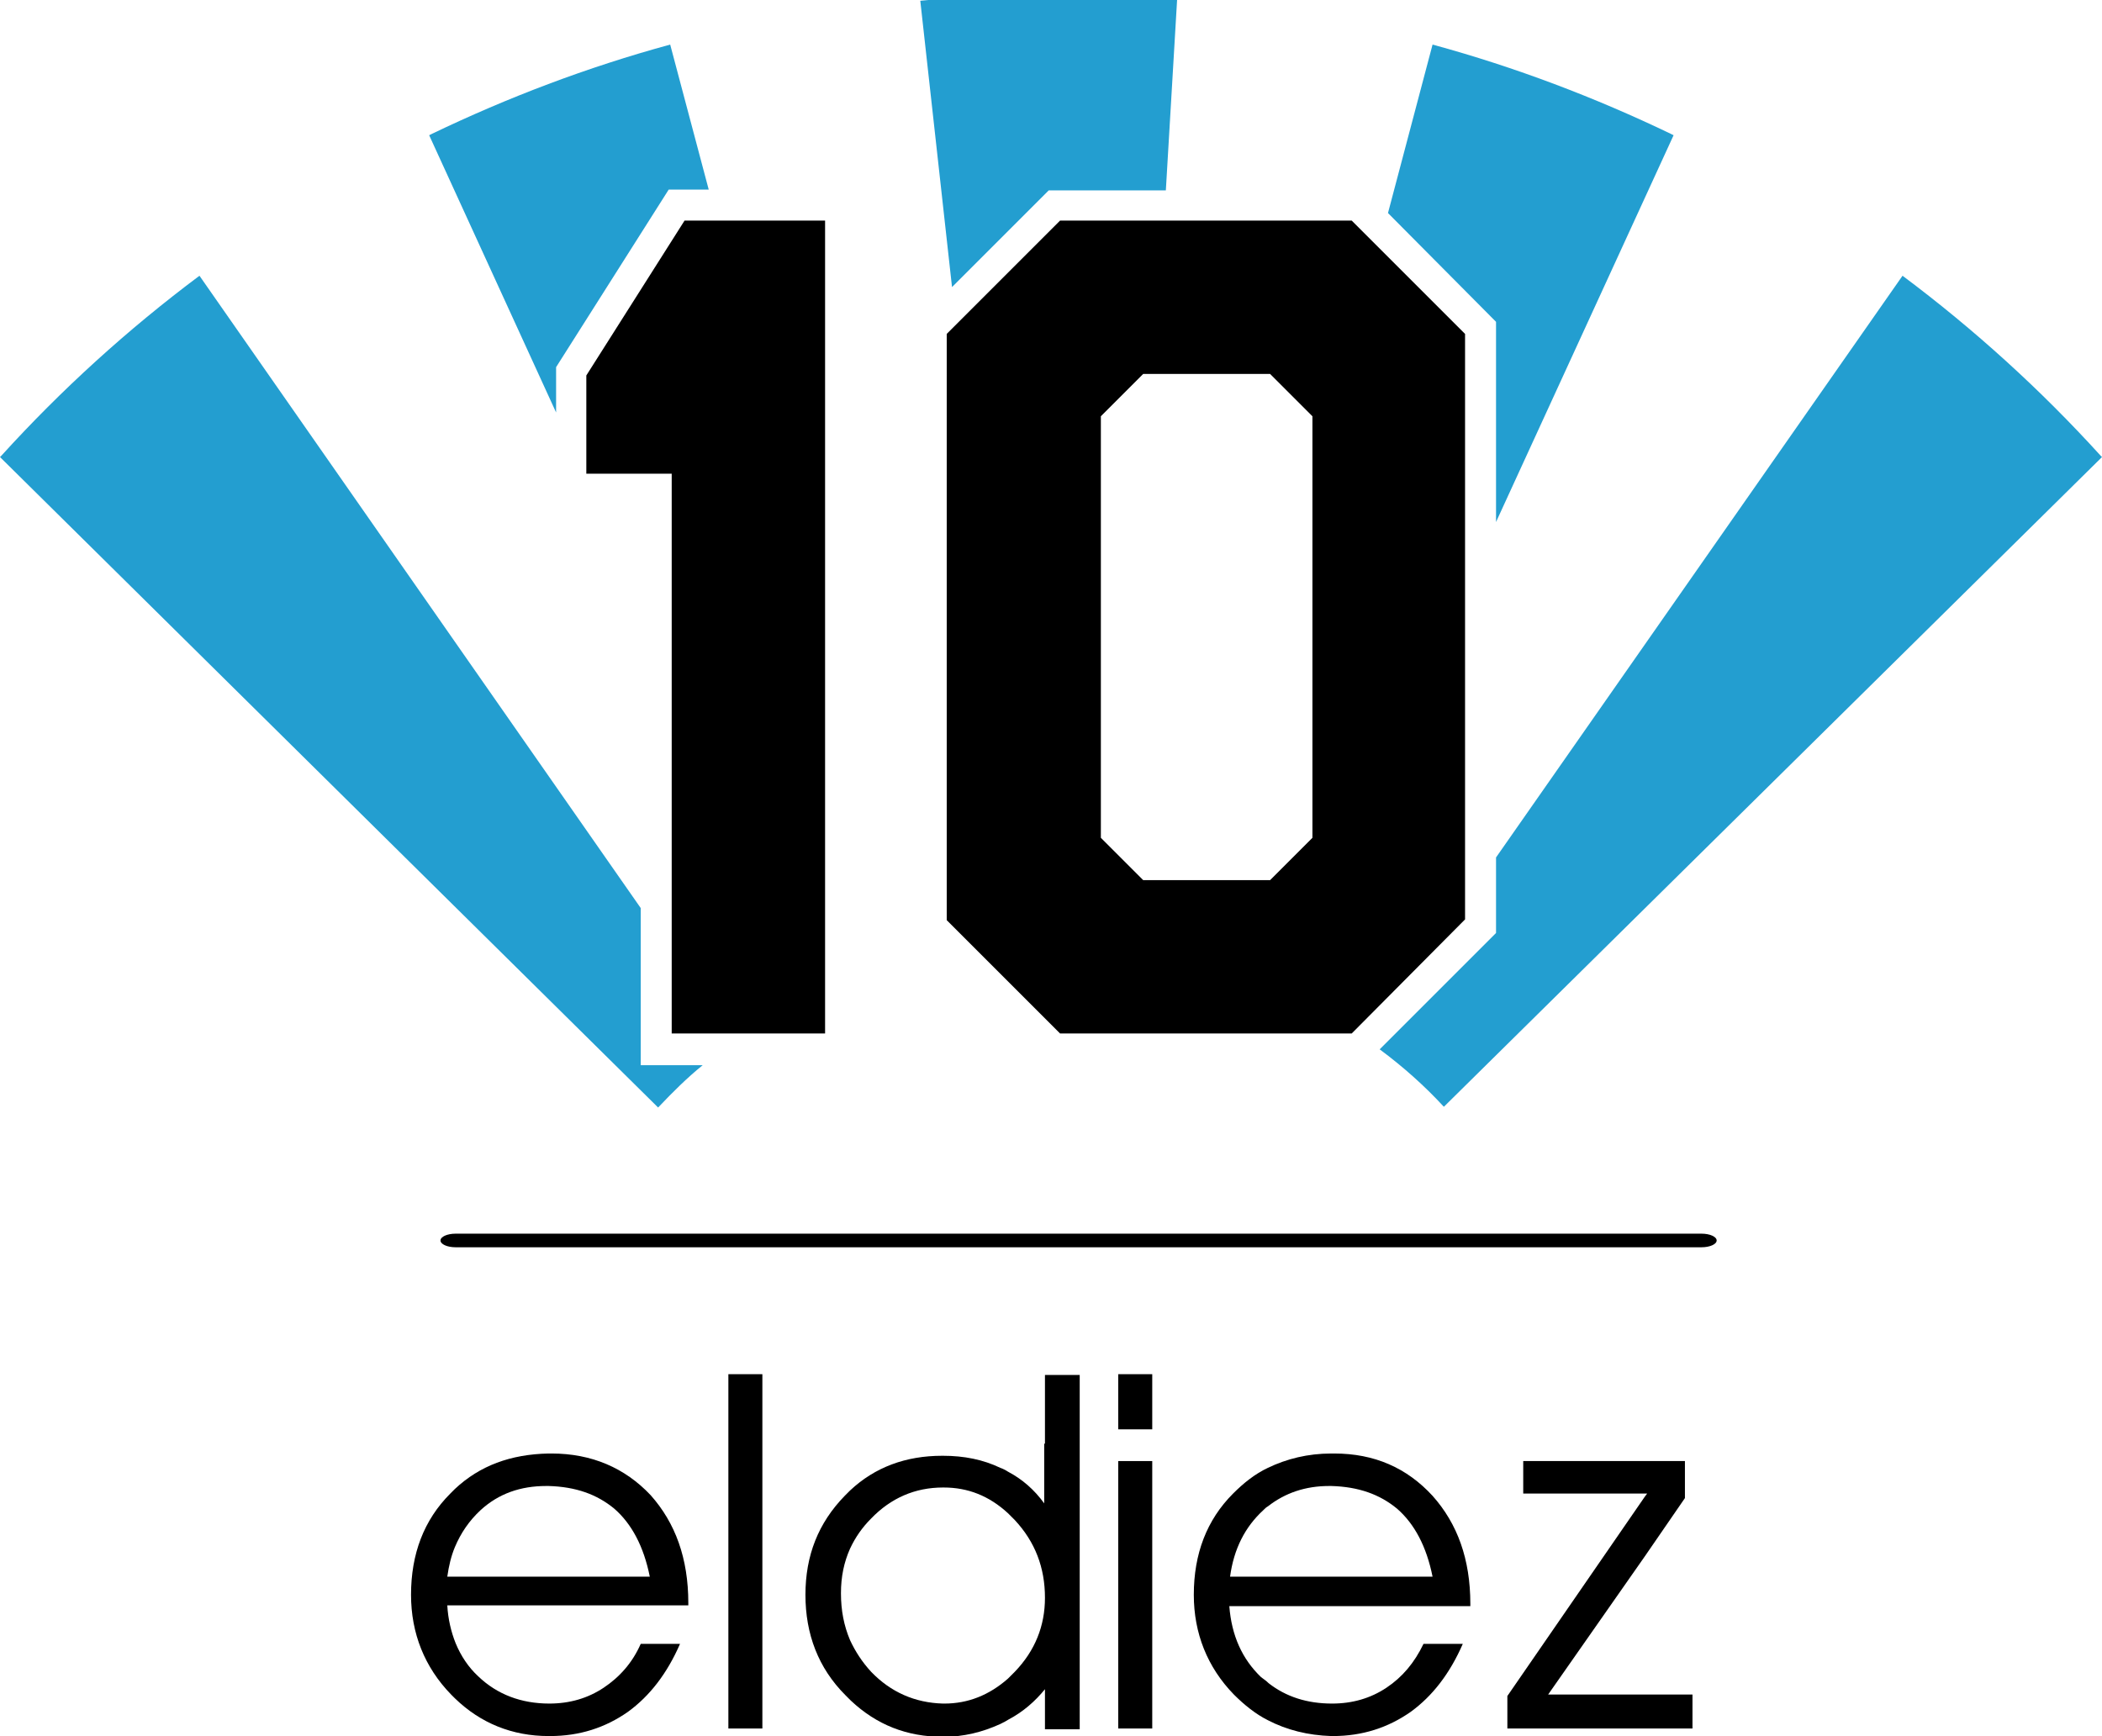<?xml version="1.0" encoding="utf-8"?>
<!-- Generator: Adobe Illustrator 17.1.0, SVG Export Plug-In . SVG Version: 6.00 Build 0)  -->
<!DOCTYPE svg PUBLIC "-//W3C//DTD SVG 1.1//EN" "http://www.w3.org/Graphics/SVG/1.1/DTD/svg11.dtd">
<svg version="1.1" id="Isolation_Mode" xmlns="http://www.w3.org/2000/svg" xmlns:xlink="http://www.w3.org/1999/xlink" x="0px"
	 y="0px" viewBox="0 0 278.2 229.8" enable-background="new 0 0 278.2 229.8" xml:space="preserve">
<path fill="#239ED0" d="M0,60.5l0.2-0.2c7.9-8.7,16.7-16.7,26.2-23.8l58.4,83.7v20.8H93c-2.1,1.7-4,3.6-5.8,5.5l-0.1,0.1L0,60.5z
	 M56.8,17.9l0.4-0.2c10-4.8,20.5-8.8,31.5-11.8l5.1,19.2h-5.3L73.6,48.6v6L56.8,17.9z M155.8-0.2l-0.4,0
	c-11.1-0.9-22.3-0.8-33.6,0.3l4.2,37.9l12.8-12.8h15.5L155.8-0.2z M221.5,17.9l-0.4-0.2c-10-4.8-20.5-8.8-31.5-11.8l-5.9,22.3
	L198,42.6v26.5L221.5,17.9z M278.2,60.5l-0.2-0.2c-7.9-8.7-16.7-16.7-26.2-23.8l-53.8,77v10l-15.4,15.4c3.1,2.3,5.9,4.8,8.4,7.5
	l0.1,0.1L278.2,60.5z"/>
<path d="M159.7,116.5h8.4l5.6-5.6V55.1l-5.6-5.6h-8.4h-8.4l-5.6,5.6v55.8l5.6,5.6H159.7z M178.9,136.8h-19.3h-19.3l-15-15V44.2
	l15-15h19.3h19.3l15,15v77.5L178.9,136.8z M88.9,62.7H77.6V49.7l13-20.5h18.6v107.6H88.9V62.7z"/>
<polygon points="217.7,224.3 204.9,224.3 217.7,206 223,198.3 223,193.4 217.7,193.4 201.6,193.4 201.6,197.7 217.7,197.7 
	218,197.7 217.7,198.1 199.5,224.5 199.5,228.8 217.7,228.8 224,228.8 224,224.3 "/>
<path d="M176.2,208.7L176.2,208.7L176.2,208.7h-8.4h-5c0.5-3.7,2-6.6,4.4-8.8c0.2-0.2,0.4-0.4,0.6-0.5c2.3-1.8,5-2.7,8.1-2.7
	c0.1,0,0.2,0,0.3,0l0,0c3.6,0.1,6.4,1.1,8.7,3c2.3,2,3.9,5,4.7,9H176.2z M176.6,192.4c-0.1,0-0.2,0-0.4,0l0,0
	c-3.1,0-5.9,0.7-8.4,1.9c-1.7,0.8-3.2,2-4.6,3.4c-3.5,3.5-5.2,8-5.2,13.4c0,5.1,1.8,9.6,5.3,13.2c1.4,1.4,2.9,2.6,4.5,3.4
	c2.5,1.3,5.3,2,8.4,2.1l0,0h0.2c3.9,0,7.3-1.1,10.3-3.2c2.9-2.1,5.2-5.1,6.9-9h-5.2c-1.2,2.5-2.8,4.4-4.9,5.8
	c-2.1,1.4-4.5,2.1-7.2,2.1h0l0,0c-3.3,0-6.1-0.9-8.4-2.7c-0.3-0.3-0.6-0.5-1-0.8c-2.5-2.4-3.9-5.5-4.2-9.4h5.1h8.4l0,0h18.4v-0.3
	c0-5.9-1.7-10.6-5-14.3C186.2,194.3,181.9,192.4,176.6,192.4z"/>
<path d="M134.3,221.3L134.3,221.3c-0.3,0.3-0.6,0.6-0.9,0.9c-2.5,2.2-5.3,3.3-8.4,3.3l-0.2,0l0,0c-3.7-0.1-6.9-1.5-9.5-4.2
	c-1.2-1.3-2.1-2.7-2.8-4.2c-0.8-1.9-1.2-3.9-1.2-6.2c0-2.2,0.4-4.1,1.2-5.9c0.7-1.5,1.6-2.8,2.8-4c2.6-2.7,5.8-4.1,9.5-4.1l0,0h0.1
	c3.2,0,6,1.1,8.5,3.4c0.3,0.3,0.6,0.6,0.9,0.9c2.7,2.9,4,6.3,4,10.3C138.3,215.2,137,218.5,134.3,221.3 M138.2,191.1v7.9
	c-1.3-1.8-2.9-3.2-4.8-4.2c-0.3-0.2-0.7-0.4-1-0.5c-2.3-1.1-4.8-1.6-7.6-1.6l0,0h-0.1c-4.8,0-8.9,1.5-12.2,4.6
	c-0.2,0.2-0.5,0.5-0.7,0.7c-3.5,3.6-5.2,7.9-5.2,13.1c0,5.2,1.7,9.7,5.3,13.3c0.2,0.2,0.4,0.4,0.7,0.7c3.4,3.2,7.4,4.8,12.2,4.8h0.1
	l0,0c2.6,0,5.1-0.6,7.5-1.7c0.4-0.2,0.8-0.4,1.1-0.6c1.9-1,3.5-2.4,4.8-4v5.3h4.6v-46.9h-4.6V191.1z"/>
<rect x="148" y="193.4" width="4.5" height="35.4"/>
<rect x="148" y="181.9" width="4.5" height="7.3"/>
<path d="M72.6,208.7L72.6,208.7L72.6,208.7H60.2h-1c0.2-1.4,0.5-2.7,1-3.9c0.8-1.9,1.9-3.5,3.4-4.9c2.4-2.2,5.3-3.2,8.7-3.2
	c0.1,0,0.2,0,0.3,0l0,0c3.6,0.1,6.4,1.1,8.7,3c2.3,2,3.9,5,4.7,9H72.6z M73,192.4c-0.1,0-0.2,0-0.4,0l0,0c-5,0.1-9.1,1.6-12.4,4.7
	c-0.2,0.2-0.4,0.4-0.6,0.6c-3.5,3.5-5.2,8-5.2,13.4c0,5.1,1.8,9.6,5.3,13.2c0.2,0.2,0.3,0.3,0.5,0.5c3.4,3.3,7.6,5,12.4,5l0,0h0.2
	c3.9,0,7.3-1.1,10.3-3.2c2.9-2.1,5.2-5.1,6.9-9h-5.2c-1.1,2.5-2.8,4.4-4.9,5.8c-2.1,1.4-4.5,2.1-7.2,2.1h0l0,0
	c-3.7,0-6.9-1.2-9.4-3.6c-1.3-1.2-2.3-2.7-3-4.4c-0.6-1.5-1-3.2-1.1-5h1.1h12.4l0,0h18.4v-0.3c0-5.9-1.7-10.6-5-14.3
	C82.7,194.3,78.3,192.4,73,192.4z"/>
<rect x="96.4" y="181.9" width="4.5" height="46.9"/>
<path d="M58.3,164.2c0-0.5,0.9-0.9,2-0.9h164.9c1.1,0,2,0.4,2,0.9c0,0.5-0.9,0.9-2,0.9H60.3C59.2,165.1,58.3,164.7,58.3,164.2"/>
</svg>
